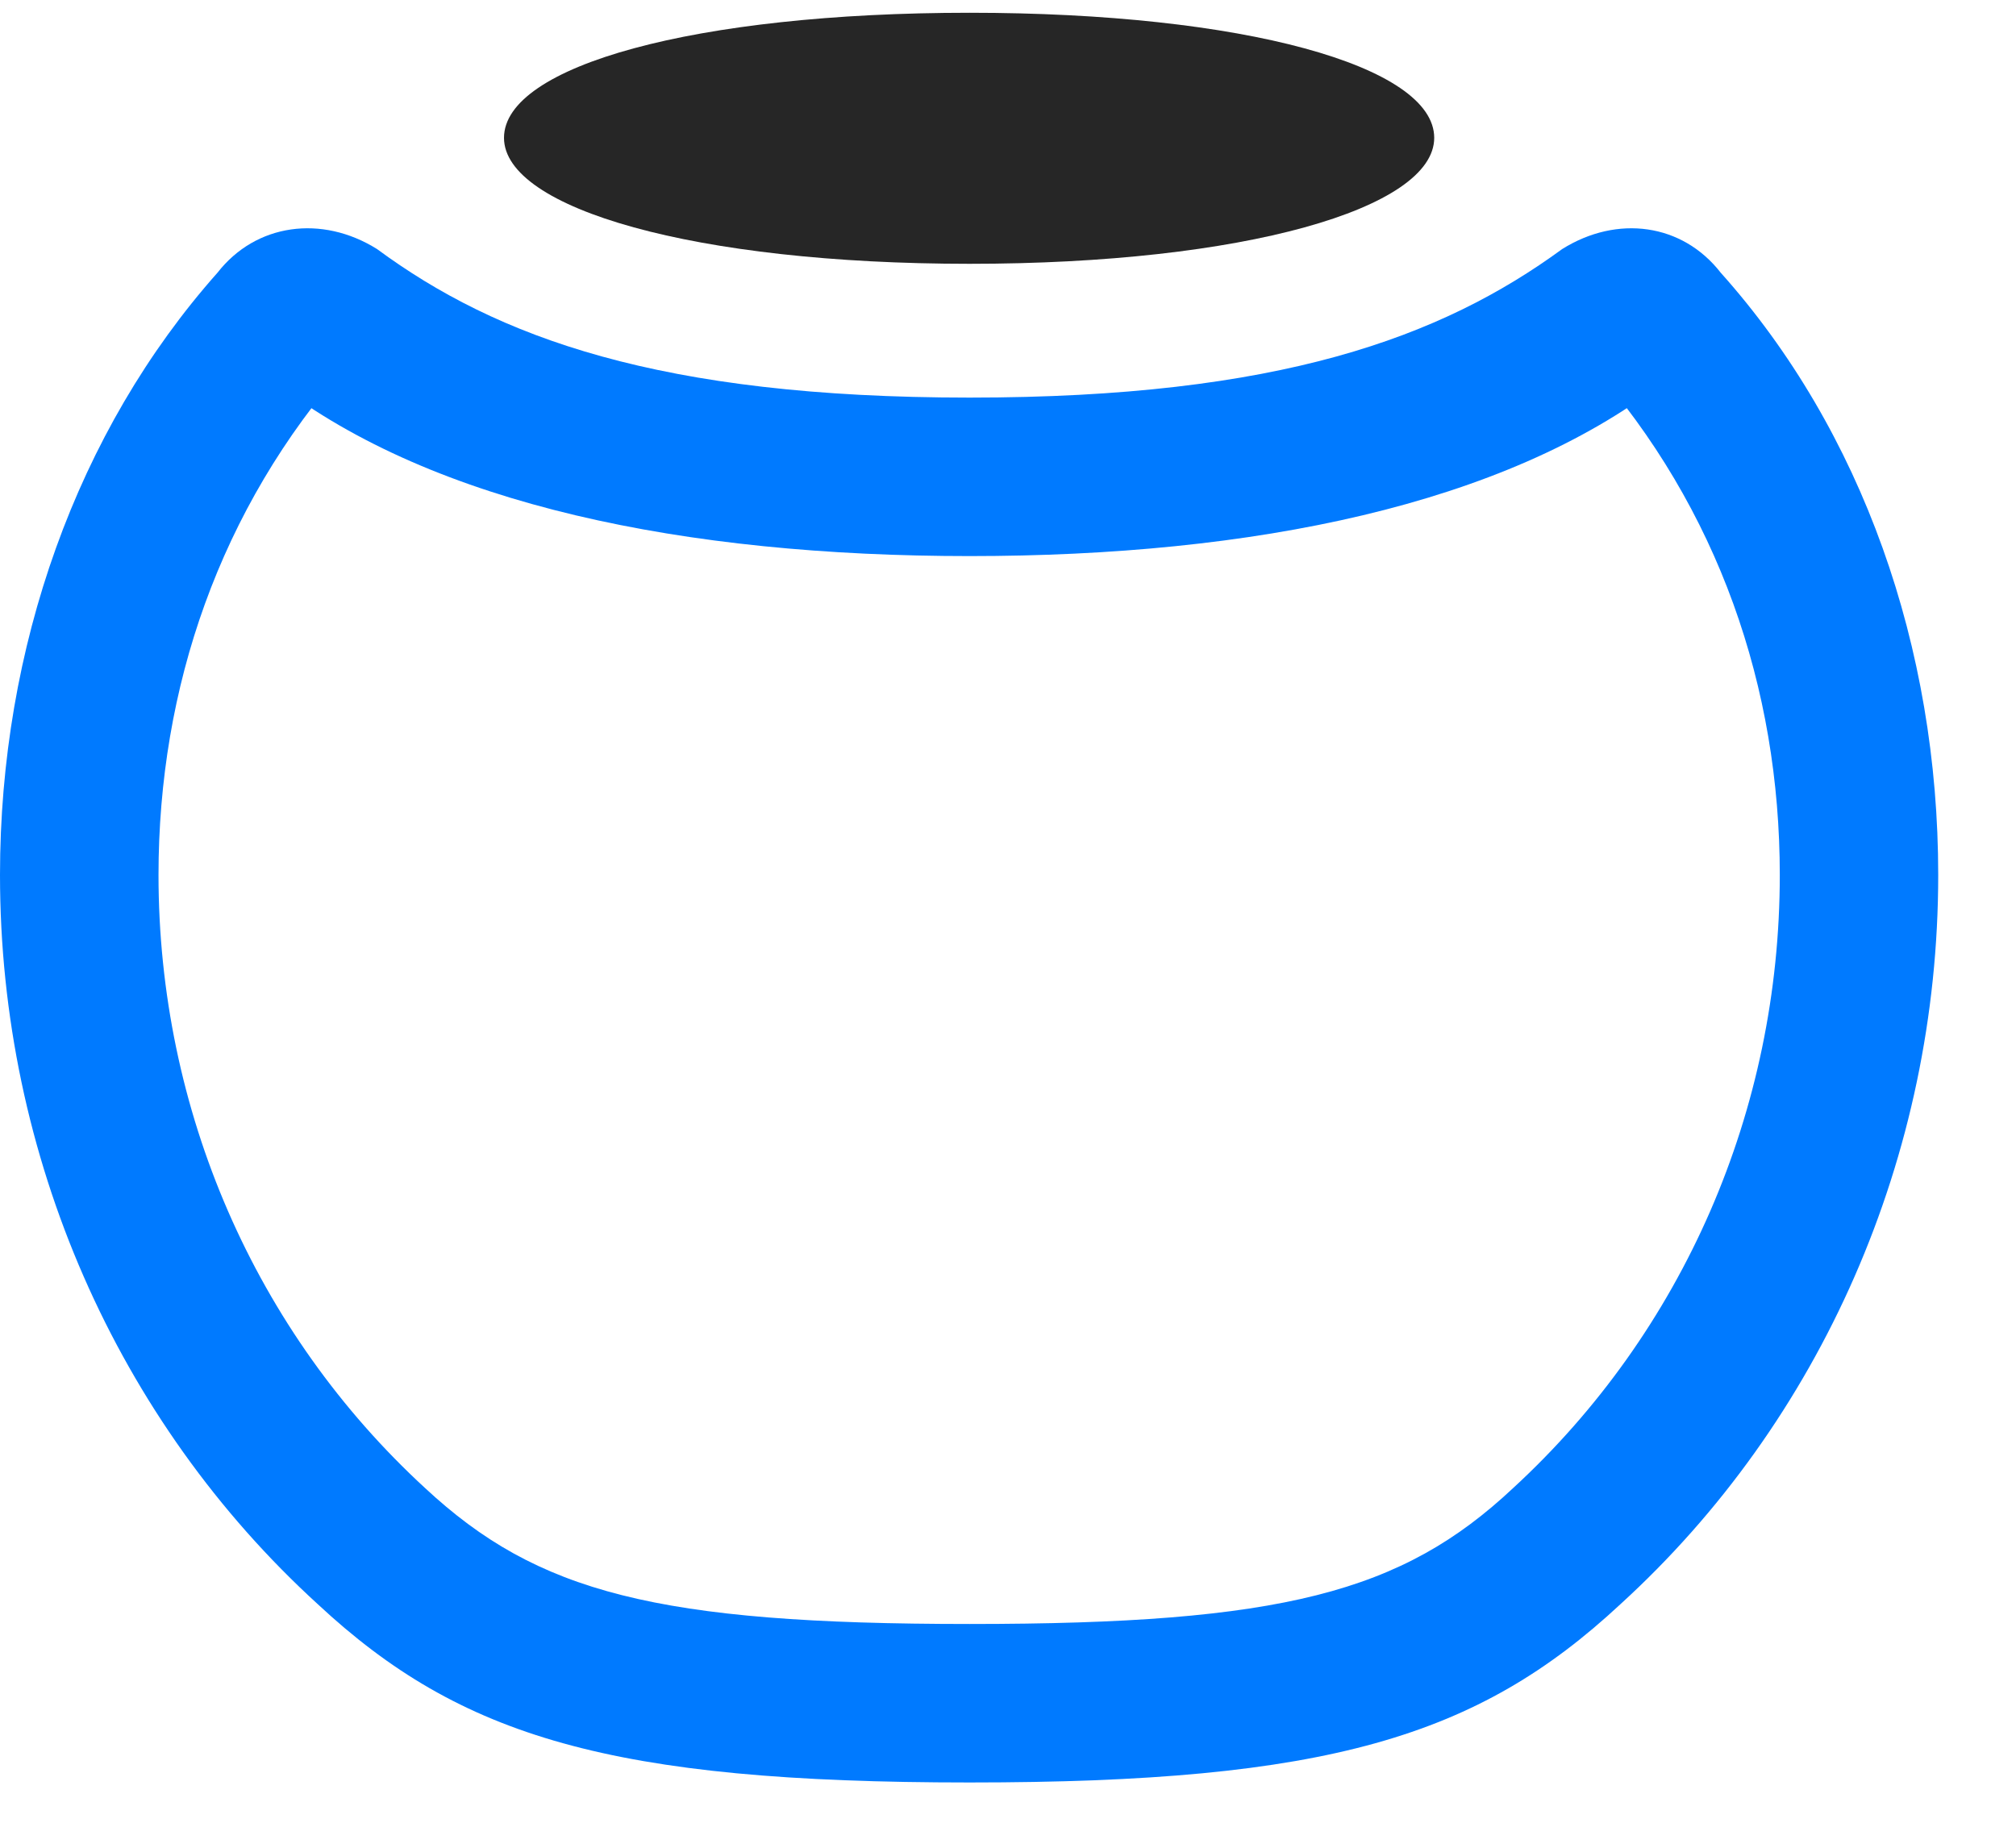 <svg width="24" height="22" viewBox="0 0 24 22" fill="none" xmlns="http://www.w3.org/2000/svg">
<path d="M11.543 21.223C15.797 21.223 17.59 20.683 19.289 19.102C21.68 16.922 23.074 13.769 23.074 10.418C23.074 7.711 22.172 5.133 20.484 3.246C20.027 2.66 19.254 2.555 18.598 2.965C17.156 4.019 15.223 4.734 11.543 4.734C7.852 4.734 5.918 4.019 4.488 2.965C3.832 2.555 3.047 2.66 2.59 3.246C0.914 5.133 0 7.711 0 10.418C0 13.769 1.395 16.922 3.785 19.102C5.484 20.683 7.277 21.223 11.543 21.223ZM11.543 19.336C7.816 19.336 6.398 18.961 5.062 17.719C3.035 15.855 1.887 13.219 1.887 10.418C1.887 8.191 2.613 6.058 4.137 4.336L3.281 4.558C5.168 6.012 8.156 6.621 11.543 6.621C14.918 6.621 17.906 6.012 19.793 4.558L18.938 4.336C20.461 6.058 21.188 8.191 21.188 10.418C21.188 13.219 20.039 15.855 18.012 17.719C16.688 18.961 15.258 19.336 11.543 19.336Z" fill="#007AFF"/>
<path d="M11.543 3.141C14.801 3.141 17.074 2.484 17.074 1.641C17.074 0.785 14.801 0.152 11.543 0.152C8.273 0.152 6 0.785 6 1.641C6 2.484 8.273 3.141 11.543 3.141Z" fill="black" fill-opacity="0.85"/>
</svg>
